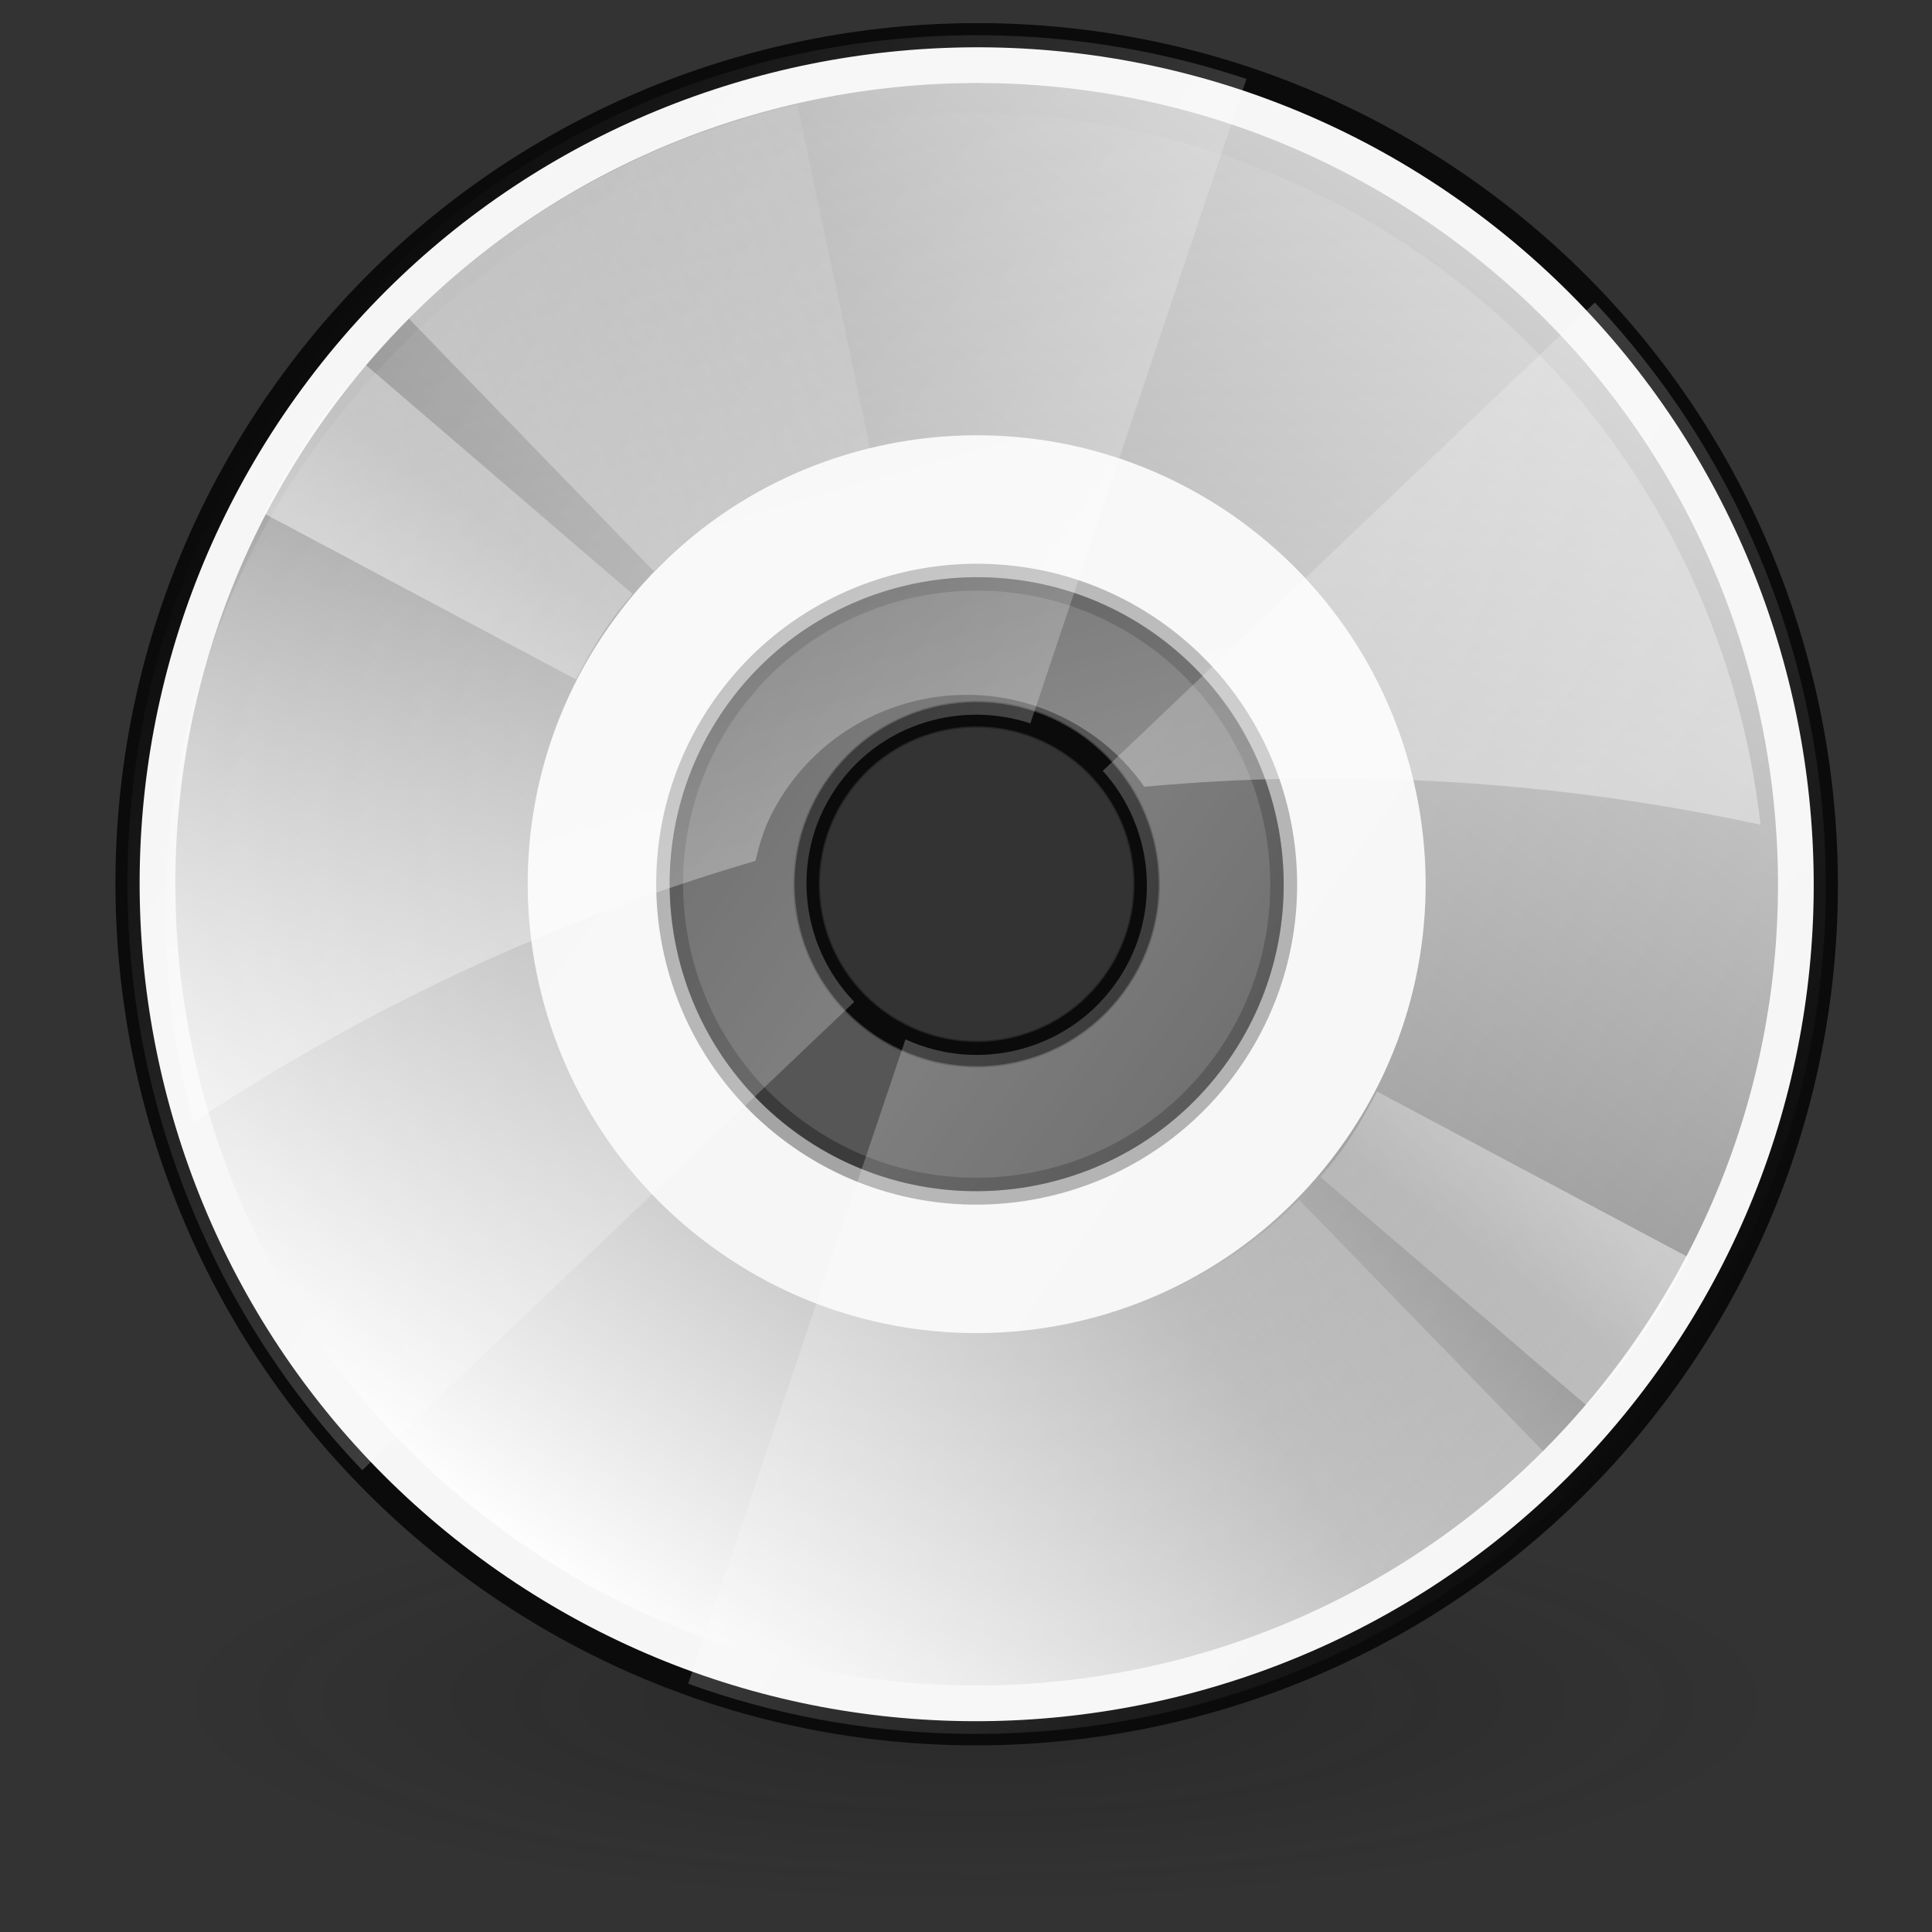<?xml version="1.0" encoding="UTF-8" standalone="no"?>
<!-- Created with Inkscape (http://www.inkscape.org/) -->
<svg
   xmlns:dc="http://purl.org/dc/elements/1.1/"
   xmlns:cc="http://creativecommons.org/ns#"
   xmlns:rdf="http://www.w3.org/1999/02/22-rdf-syntax-ns#"
   xmlns:svg="http://www.w3.org/2000/svg"
   xmlns="http://www.w3.org/2000/svg"
   xmlns:xlink="http://www.w3.org/1999/xlink"
   xmlns:sodipodi="http://sodipodi.sourceforge.net/DTD/sodipodi-0.dtd"
   xmlns:inkscape="http://www.inkscape.org/namespaces/inkscape"
   inkscape:export-ydpi="240.00000"
   inkscape:export-xdpi="240.00000"
   inkscape:export-filename="/home/jimmac/gfx/novell/pdes/trunk/docs/BIGmime-text.png"
   sodipodi:docname="gnome-dev-disc-dvdram.svg"
   sodipodi:docbase="/home/marco/Scrivania/UltimateGnome/scalable/devices"
   inkscape:version="0.46"
   sodipodi:version="0.32"
   id="svg249"
   height="48px"
   width="48px"
   inkscape:output_extension="org.inkscape.output.svg.inkscape">
  <rect width="100%" height="100%" fill="#333333" stroke="none"/>
  <sodipodi:namedview
     inkscape:window-y="25"
     inkscape:window-x="0"
     inkscape:window-height="947"
     inkscape:window-width="1272"
     inkscape:document-units="px"
     inkscape:grid-bbox="true"
     showgrid="true"
     inkscape:current-layer="layer5"
     inkscape:cy="23.175166"
     inkscape:cx="46.929085"
     inkscape:zoom="11.313709"
     inkscape:pageshadow="2"
     inkscape:pageopacity="0.0"
     borderopacity="1"
     bordercolor="#666"
     pagecolor="#ffffff"
     id="base"
     inkscape:showpageshadow="false"
     showguides="true"
     inkscape:guide-bbox="true" />
  <defs
     id="defs3">
    <linearGradient
       inkscape:collect="always"
       id="linearGradient3426-193">
      <stop
         offset="0"
         id="stop4463"
         style="stop-color:#ffffff;stop-opacity:1;" />
      <stop
         offset="1"
         id="stop4465"
         style="stop-color:#ffffff;stop-opacity:0;" />
    </linearGradient>
    <radialGradient
       inkscape:collect="always"
       id="radialGradient3489-375-959-575"
       r="22.627"
       gradientTransform="matrix(1,0,0,0.25,0,31.227)"
       cx="23.335"
       cy="41.636"
       gradientUnits="userSpaceOnUse"
       xlink:href="#linearGradient23419-344-467-410"
       fy="41.636"
       fx="23.335" />
    <linearGradient
       inkscape:collect="always"
       id="linearGradient23419-344-467-410">
      <stop
         offset="0"
         id="stop5102"
         style="stop-color:#0d0d0d;stop-opacity:1;" />
      <stop
         offset="1"
         id="stop5104"
         style="stop-color:#0d0d0d;stop-opacity:0;" />
    </linearGradient>
    <linearGradient
       inkscape:collect="always"
       id="linearGradient3506-276-891-842"
       y2="83.5"
       y1="83.5"
       gradientTransform="matrix(0.487,-0.662,0.662,0.487,-63.23,25.162)"
       x2="90.5"
       gradientUnits="userSpaceOnUse"
       xlink:href="#linearGradient3200-423-229-602"
       x1="42" />
    <linearGradient
       id="linearGradient3200-423-229-602"
       x1="12.274"
       x2="35.391"
       y1="32.416"
       gradientUnits="userSpaceOnUse"
       y2="14.203">
      <stop
         offset="0"
         id="stop5108"
         style="stop-color:#ffffff;stop-opacity:1;" />
      <stop
         offset="0.5"
         id="stop5110"
         style="stop-color:#727272;stop-opacity:1;" />
      <stop
         offset="1"
         id="stop5112"
         style="stop-color:#c0c0c0;stop-opacity:1;" />
    </linearGradient>
    <linearGradient
       inkscape:collect="always"
       id="linearGradient3501-695-51-830"
       y2="52.006"
       y1="68.27"
       gradientTransform="matrix(0.89,0.439,-0.439,0.89,-8.734,-68.879)"
       x2="57.167"
       gradientUnits="userSpaceOnUse"
       xlink:href="#linearGradient3290-433-54-721"
       x1="71.911" />
    <linearGradient
       inkscape:collect="always"
       id="linearGradient3290-433-54-721">
      <stop
         offset="0"
         id="stop5116"
         style="stop-color:#ffffff;stop-opacity:1;" />
      <stop
         offset="1"
         id="stop5118"
         style="stop-color:#ffffff;stop-opacity:0;" />
    </linearGradient>
    <linearGradient
       inkscape:collect="always"
       id="linearGradient3498-519-651-989"
       y2="48.816"
       x2="107.709"
       gradientTransform="matrix(0.993,0,0,0.993,-65.44,-14.205)"
       y1="36.442"
       gradientUnits="userSpaceOnUse"
       spreadMethod="reflect"
       xlink:href="#linearGradient3426-179-601-178"
       x1="90.348" />
    <linearGradient
       inkscape:collect="always"
       id="linearGradient3426-179-601-178">
      <stop
         offset="0"
         id="stop5122"
         style="stop-color:#ffffff;stop-opacity:1;" />
      <stop
         offset="1"
         id="stop5124"
         style="stop-color:#ffffff;stop-opacity:0;" />
    </linearGradient>
    <linearGradient
       inkscape:collect="always"
       xlink:href="#linearGradient3426-193"
       id="linearGradient6094"
       gradientUnits="userSpaceOnUse"
       gradientTransform="matrix(0.487,-0.662,0.662,0.487,-63.295,25.199)"
       x1="62.968"
       y1="60.898"
       x2="82.313"
       y2="73.654" />
    <linearGradient
       inkscape:collect="always"
       xlink:href="#linearGradient3426-193"
       id="linearGradient6114"
       gradientUnits="userSpaceOnUse"
       gradientTransform="matrix(-0.487,0.662,-0.662,-0.487,111.818,18.801)"
       x1="62.968"
       y1="60.898"
       x2="74.838"
       y2="65.126" />
  </defs>
  <g
     inkscape:groupmode="layer"
     id="layer6"
     inkscape:label="Shadow" />
  <g
     inkscape:groupmode="layer"
     id="layer5"
     inkscape:label="file"
     style="display:inline">
    <g
       id="g4104">
      <path
         inkscape:r_cx="true"
         id="path23417"
         sodipodi:type="arc"
         sodipodi:cx="23.334524"
         sodipodi:cy="41.63604"
         transform="matrix(0.893,0,0,0.904,3.429,4.587)"
         d="M 45.962 41.636 A 22.627 5.657 0 1 1  0.707,41.636 A 22.627 5.657 0 1 1  45.962 41.636 z"
         inkscape:r_cy="true"
         style="opacity:0.25;color:#000000;fill:url(#radialGradient3489-375-959-575);fill-opacity:1;fill-rule:evenodd;stroke:none;stroke-width:2;stroke-linecap:butt;stroke-linejoin:miter;marker:none;marker-start:none;marker-mid:none;marker-end:none;stroke-miterlimit:4;stroke-dasharray:none;stroke-dashoffset:0;stroke-opacity:1;visibility:visible;display:inline;overflow:visible"
         sodipodi:ry="5.6568542"
         sodipodi:rx="22.627417" />
      <path
         d="M 7.27,9.465 C 0.369,18.846 2.382,32.061 11.764,38.962 C 21.145,45.863 34.36,43.85 41.261,34.468 C 48.162,25.087 46.148,11.872 36.767,4.971 C 27.385,-1.921 14.168,0.087 7.27,9.465 z M 18.117,17.444 C 20.607,14.058 25.4,13.33 28.788,15.818 C 32.175,18.31 32.905,23.102 30.414,26.489 C 27.922,29.877 23.13,30.607 19.743,28.115 C 16.355,25.623 15.625,20.831 18.117,17.444 z "
         id="path2206"
         style="fill:#f6f6f6;fill-opacity:1;stroke:none;stroke-width:0.773;stroke-miterlimit:4;stroke-dasharray:none;stroke-opacity:1" />
      <path
         d="M 8.229,10.171 C 1.714,19.028 3.612,31.487 12.469,38.002 C 21.327,44.518 33.786,42.619 40.301,33.762 C 46.816,24.905 44.918,12.446 36.061,5.931 C 27.203,-0.576 14.742,1.317 8.229,10.171 z M 15.28,15.357 C 18.928,10.397 25.913,9.336 30.875,12.981 C 35.836,16.631 36.9,23.614 33.251,28.576 C 29.601,33.537 22.617,34.601 17.656,30.952 C 12.694,27.302 11.63,20.319 15.28,15.357 z "
         id="path2214"
         style="opacity:0.727;fill:url(#linearGradient3506-276-891-842);fill-opacity:1.0;stroke:none;stroke-width:0.373;stroke-miterlimit:4;stroke-dasharray:none;stroke-opacity:1" />
      <path
         d="M 18.117,17.444 C 15.625,20.831 16.355,25.623 19.743,28.115 C 23.13,30.607 27.922,29.877 30.414,26.489 C 32.905,23.102 32.175,18.31 28.788,15.818 C 25.4,13.33 20.607,14.058 18.117,17.444 z M 20.866,19.466 C 22.249,17.586 24.884,17.186 26.766,18.567 C 28.646,19.951 29.048,22.586 27.664,24.467 C 26.281,26.348 23.646,26.749 21.765,25.366 C 19.884,23.982 19.482,21.347 20.866,19.466 z "
         id="path2222"
         style="fill:#ffffff;fill-opacity:0.175;stroke:#0b0b0b;stroke-width:0.668;stroke-miterlimit:4;stroke-dasharray:none;stroke-opacity:0.344" />
      <path
         d="M 7.27,9.465 C 0.369,18.846 2.382,32.061 11.764,38.962 C 21.145,45.863 34.36,43.85 41.261,34.468 C 48.162,25.087 46.148,11.872 36.767,4.971 C 27.385,-1.921 14.168,0.087 7.27,9.465 z M 20.866,19.466 C 22.249,17.586 24.884,17.186 26.766,18.567 C 28.646,19.951 29.048,22.586 27.664,24.467 C 26.281,26.348 23.646,26.749 21.765,25.366 C 19.884,23.982 19.482,21.347 20.866,19.466 z "
         id="path3248"
         style="fill:none;fill-opacity:0.164;stroke:#0b0b0b;stroke-width:0.601;stroke-miterlimit:4;stroke-dasharray:none;stroke-opacity:1;display:inline" />
      <path
         d="M 32.805,4.855 C 22.953,-0.004 11.03,4.042 6.17,13.893 C 3.94,18.416 3.58,23.376 4.803,27.888 C 9.112,25.023 13.833,22.832 18.769,21.388 C 18.861,21.017 18.961,20.646 19.137,20.29 C 20.461,17.606 23.725,16.498 26.409,17.822 C 27.247,18.236 27.926,18.83 28.43,19.546 C 33.483,19.082 38.649,19.392 43.74,20.49 C 43.006,13.984 39.11,7.965 32.805,4.855 z "
         id="path3285"
         inkscape:transform-center-y="-6.5092152"
         style="opacity:0.374;fill:url(#linearGradient3501-695-51-830);fill-opacity:1;stroke:none;stroke-width:0.64;stroke-miterlimit:4;stroke-dasharray:none;stroke-opacity:1;display:inline"
         inkscape:transform-center-x="-1.254751" />
      <path
         d="M 23.086,0.907 C 17.014,1.246 11.142,4.196 7.262,9.471 C 1.103,17.845 2.055,29.261 9,36.526 L 21.224,24.891 C 19.823,23.438 19.614,21.144 20.852,19.462 C 21.964,17.949 23.911,17.413 25.599,17.972 L 30.967,1.962 C 28.407,1.106 25.721,0.76 23.086,0.907 z M 39.623,7.516 L 27.399,19.151 C 28.717,20.608 28.889,22.842 27.678,24.488 C 26.467,26.134 24.28,26.646 22.496,25.822 L 17.098,41.832 C 25.663,44.926 35.599,42.185 41.268,34.479 C 47.398,26.145 46.477,14.787 39.623,7.516 z "
         id="path3403"
         style="opacity:0.253;fill:url(#linearGradient3498-519-651-989);fill-opacity:1;stroke:none;stroke-width:0.64;stroke-miterlimit:4;stroke-dasharray:none;stroke-opacity:0.552;display:inline" />
    </g>
    <g
       transform="matrix(1.234,0,0,1.196,11.116,7.434)"
       id="g3785"
       inkscape:label="shadow"
       style="display:inline" />
    <g
       transform="matrix(1.234,0,0,1.196,11.116,7.434)"
       id="g3787"
       inkscape:label="Layer 1" />
    <path
       id="path4985"
       d="M 19.81,2.6 C 16.237,3.408 12.865,5.204 10.154,7.912 L 16.247,14.194 C 17.753,12.659 19.626,11.635 21.622,11.162 L 19.81,2.6 z M 9.091,9.069 C 8.773,9.44 8.448,9.793 8.154,10.194 C 7.549,11.016 7.021,11.879 6.56,12.756 L 14.31,16.881 C 14.574,16.374 14.867,15.856 15.216,15.381 C 15.377,15.162 15.543,14.96 15.716,14.756 L 9.091,9.069 z "
       style="opacity:0.443;fill:url(#linearGradient6094);fill-opacity:1;stroke:none;stroke-width:0.373;stroke-miterlimit:4;stroke-dasharray:none;stroke-opacity:1;display:inline" />
    <path
       id="path6112"
       d="M 28.712,41.4 C 32.285,40.591 35.658,38.796 38.369,36.087 L 32.275,29.806 C 30.77,31.34 28.897,32.365 26.9,32.837 L 28.712,41.4 z M 39.431,34.931 C 39.749,34.56 40.074,34.206 40.369,33.806 C 40.974,32.984 41.501,32.121 41.962,31.244 L 34.212,27.119 C 33.949,27.626 33.655,28.144 33.306,28.619 C 33.145,28.838 32.98,29.04 32.806,29.244 L 39.431,34.931 z "
       style="opacity:0.443;fill:url(#linearGradient6114);fill-opacity:1;stroke:none;stroke-width:0.373;stroke-miterlimit:4;stroke-dasharray:none;stroke-opacity:1;display:inline" />
  </g>
</svg>
